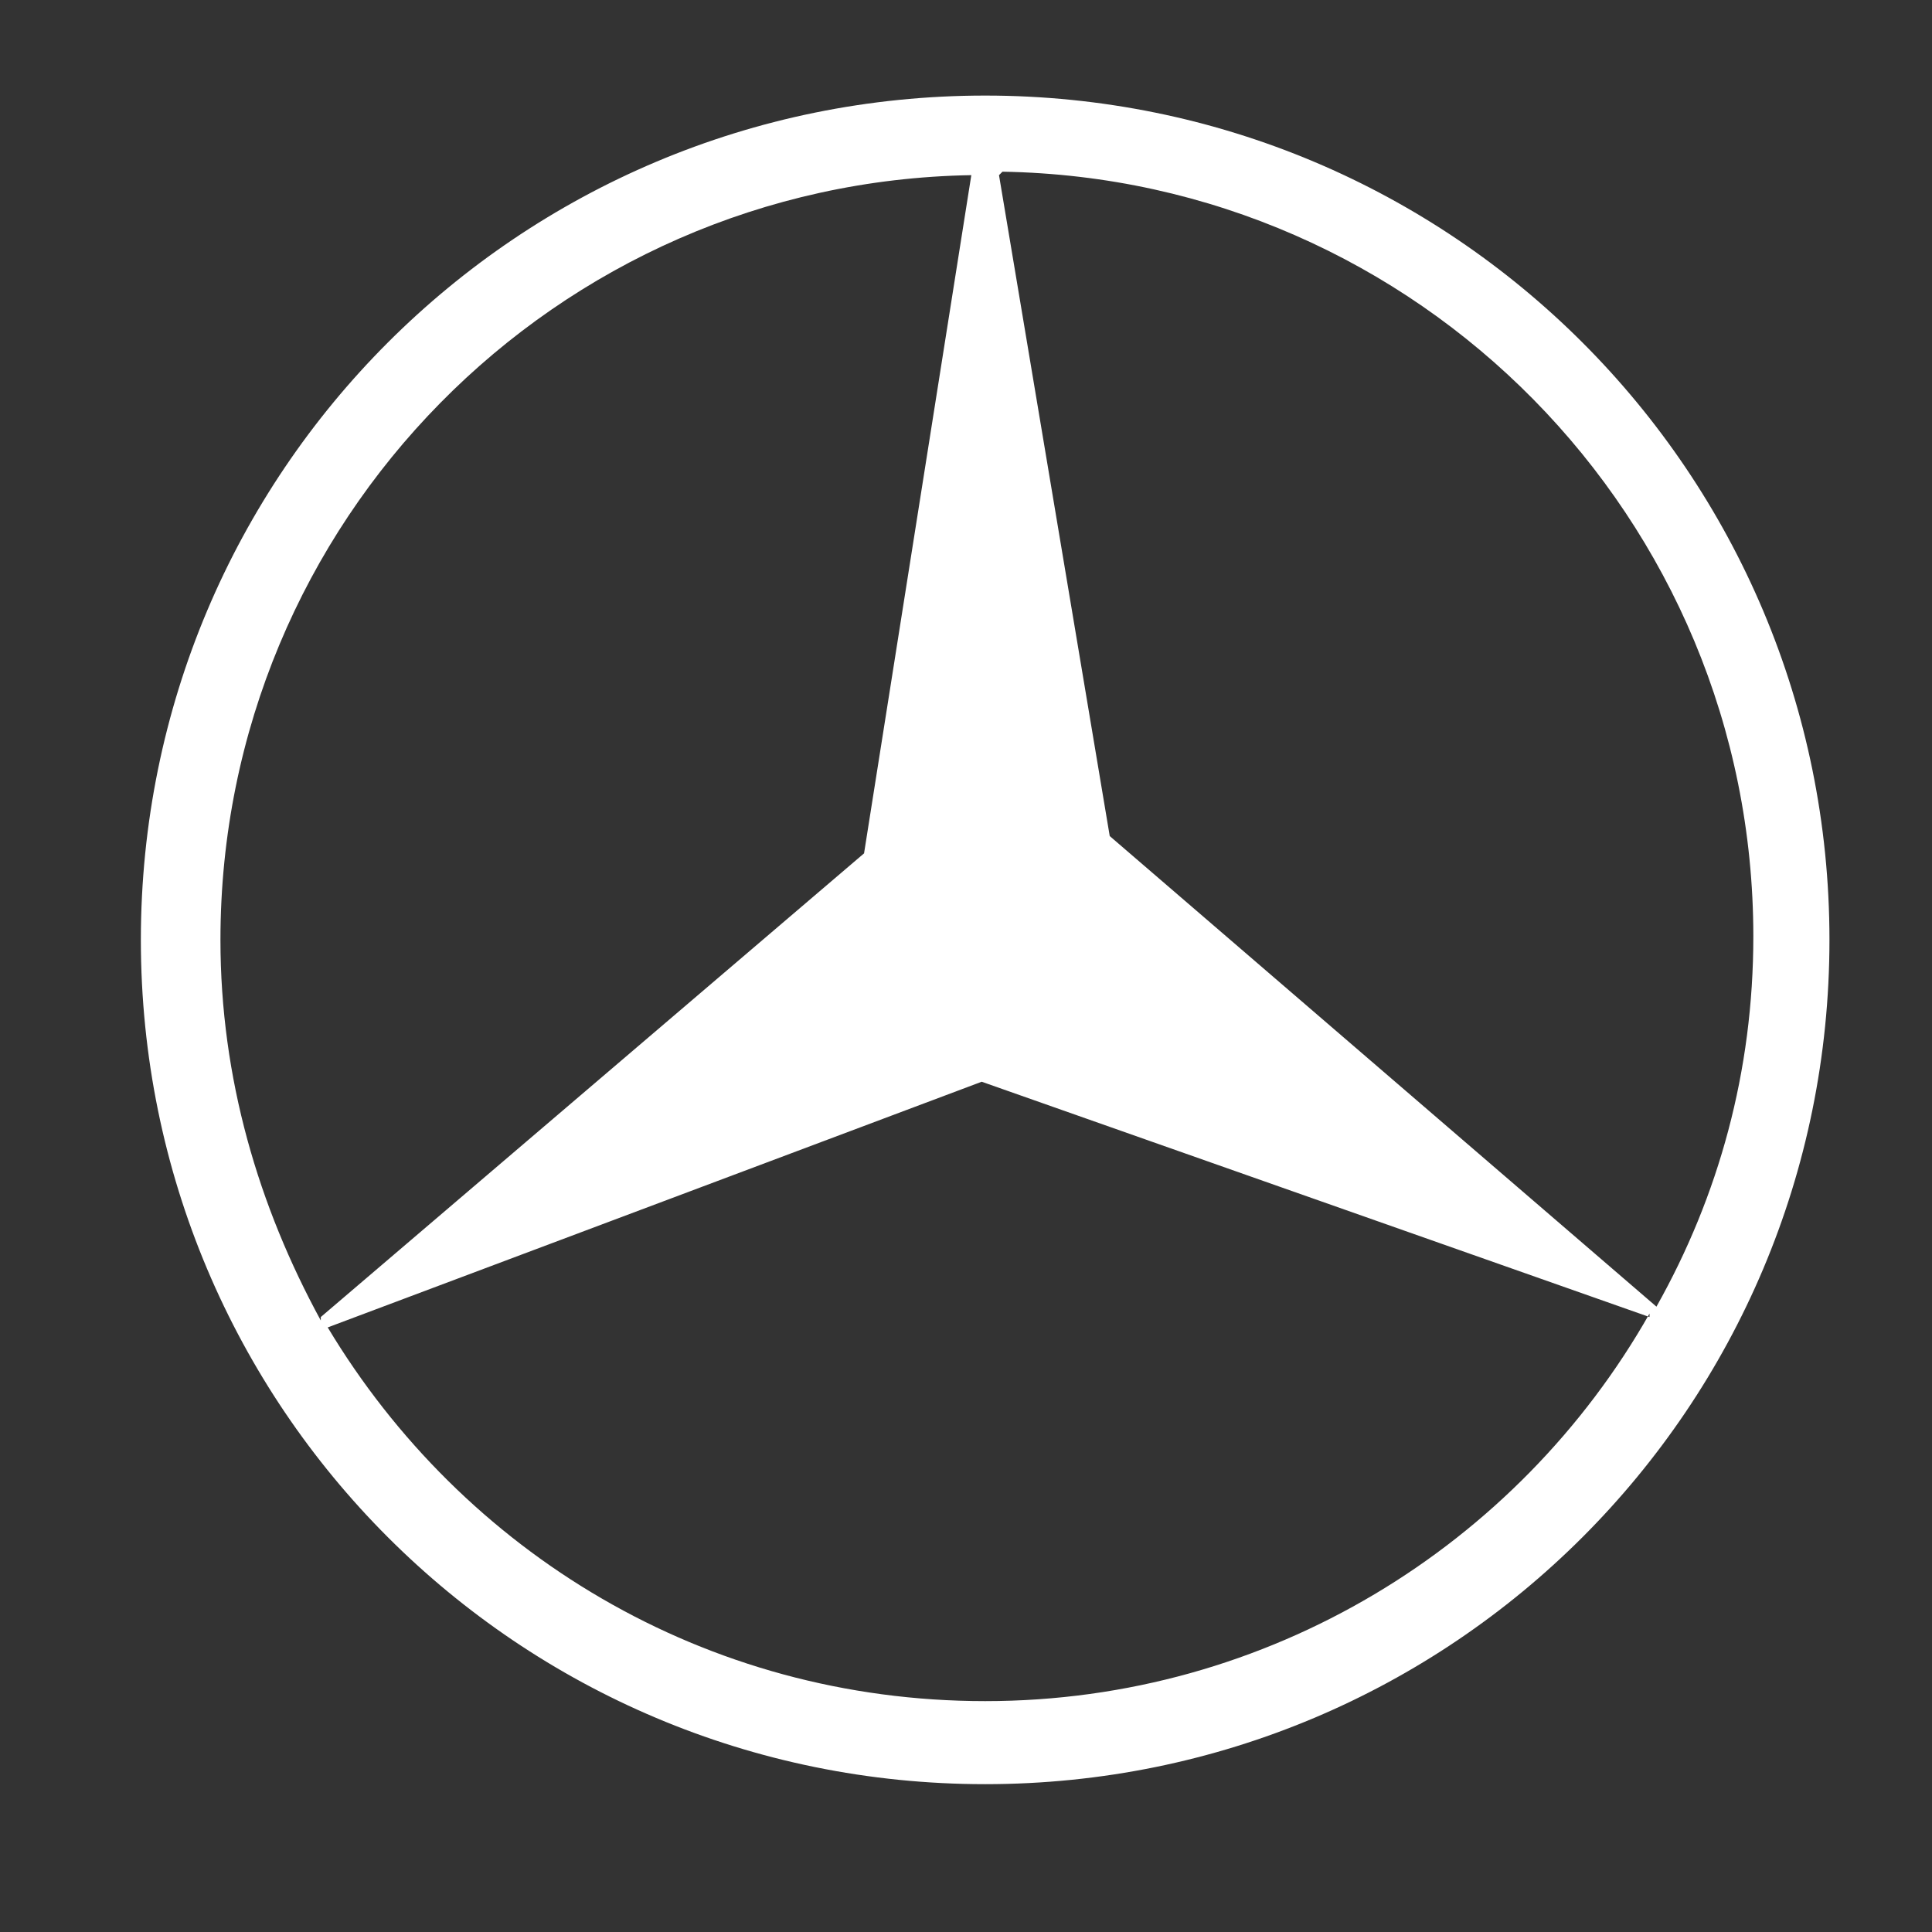 <svg id="SvgjsSvg1019" width="288" height="288" xmlns="http://www.w3.org/2000/svg" version="1.1" xmlns:xlink="http://www.w3.org/1999/xlink" xmlns:svgjs="http://svgjs.com/svgjs"><rect width="100%" height="100%" fill="#333333" stroke="none"/><defs id="SvgjsDefs1020"></defs><g id="SvgjsG1021" transform="matrix(0.917,0,0,0.917,12.229,11.667)"><svg xmlns="http://www.w3.org/2000/svg" width="288" height="288" fill-rule="evenodd" clip-rule="evenodd" image-rendering="optimizeQuality" shape-rendering="geometricPrecision" text-rendering="geometricPrecision" viewBox="0 0 512 512"><path fill="#ffffff" d="M261 5c135 0 244 109 244 244S396 493 261 493 17 384 17 249 126 5 261 5zm4 23l32 191 158 136c18-32 28-68 28-107 0-121-97-219-217-221zm188 330l-193-68-189 71c39 65 109 108 190 108 82 0 154-45 192-112zm-384 0l157-134 31-196C137 30 40 128 40 249c0 40 11 77 29 110z" class="color2b2a29 svgShape"></path></svg></g></svg>